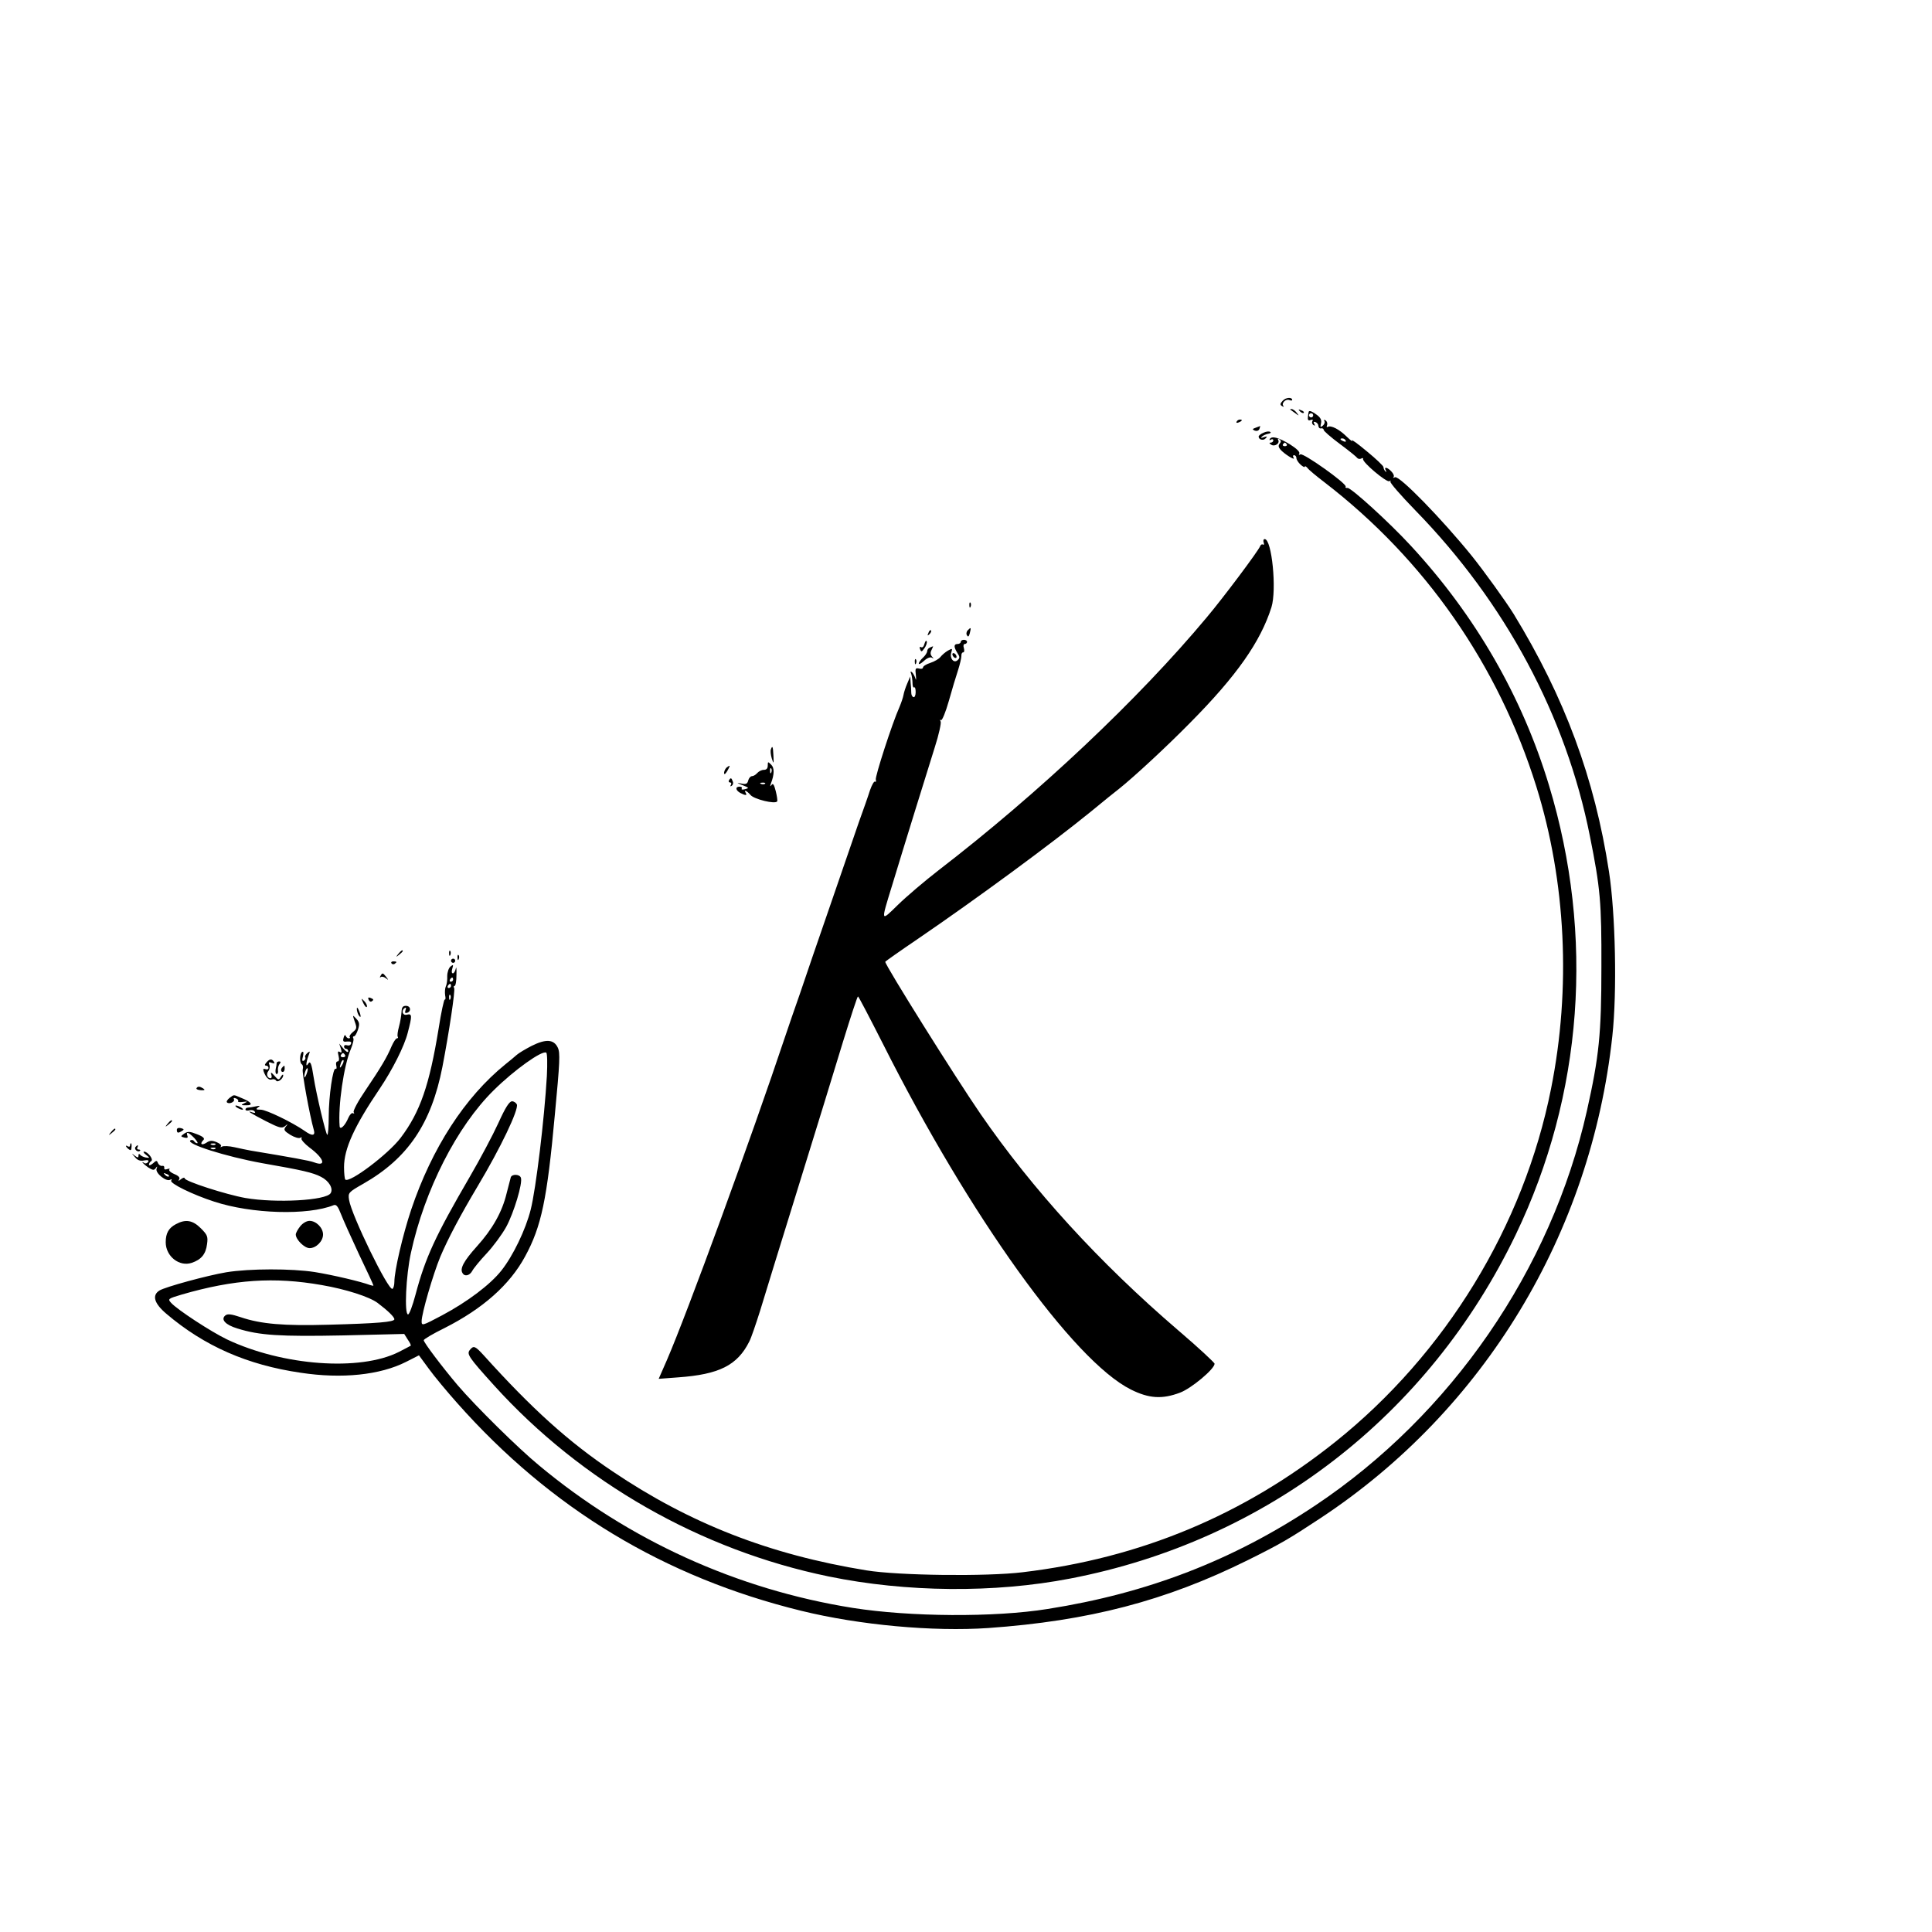 <?xml version="1.0" standalone="no"?>
<!DOCTYPE svg PUBLIC "-//W3C//DTD SVG 20010904//EN"
 "http://www.w3.org/TR/2001/REC-SVG-20010904/DTD/svg10.dtd">
<svg version="1.0" xmlns="http://www.w3.org/2000/svg"
 width="921pt" height="921pt" viewBox="0 0 921 921"
 preserveAspectRatio="xMidYMid meet">
<g transform="translate(0,921) scale(0.1,-0.1)"
fill="#000000" stroke="none">
<path d="M6115 7300 c-13 -14 -14 -20 -3 -26 7 -4 10 -4 6 1 -11 12 11 35 28
28 8 -3 14 -3 14 0 0 15 -30 13 -45 -3z"/>
<path d="M6151 7257 c2 -1 13 -9 24 -17 19 -14 19 -14 6 3 -7 9 -18 17 -24 17
-6 0 -8 -1 -6 -3z"/>
<path d="M6197 7249 c7 -7 15 -10 18 -7 3 3 -2 9 -12 12 -14 6 -15 5 -6 -5z"/>
<path d="M6239 7248 c-1 -2 -3 -13 -4 -25 -2 -15 2 -20 13 -15 10 3 13 1 8 -6
-3 -6 -1 -14 5 -18 8 -5 9 -3 4 6 -5 8 -3 11 6 8 8 -3 14 -11 14 -19 1 -8 6
-13 13 -11 7 1 12 -2 12 -7 0 -6 35 -36 78 -68 42 -31 80 -62 83 -67 4 -4 12
-5 18 -2 6 4 10 3 9 -2 -5 -15 112 -113 125 -106 7 4 9 4 5 -1 -5 -4 50 -67
120 -139 427 -438 717 -978 831 -1551 50 -249 56 -317 55 -625 0 -319 -11
-426 -69 -685 -170 -757 -647 -1450 -1297 -1883 -390 -260 -797 -417 -1273
-492 -255 -41 -657 -38 -930 5 -552 88 -1068 323 -1495 679 -101 83 -302 282
-387 381 -73 86 -163 205 -163 216 0 5 44 31 99 58 182 92 311 206 384 341 78
143 105 272 142 676 24 253 26 295 14 320 -19 40 -57 42 -125 8 -29 -15 -61
-34 -71 -43 -10 -9 -34 -29 -53 -44 -194 -157 -351 -400 -450 -694 -40 -120
-80 -291 -80 -344 0 -15 -4 -30 -9 -33 -19 -12 -196 352 -207 424 -5 34 -4 36
68 77 212 121 324 286 377 557 32 166 62 366 56 376 -4 6 -2 10 2 10 5 0 9 24
9 53 1 28 -1 42 -3 30 -3 -13 -9 -23 -14 -23 -6 0 -7 9 -3 22 6 20 5 21 -9 10
-8 -7 -15 -27 -15 -45 1 -18 -2 -40 -7 -50 -4 -9 -5 -28 -3 -42 3 -13 2 -22
-2 -20 -3 2 -17 -60 -29 -138 -44 -270 -88 -398 -181 -521 -59 -78 -245 -218
-264 -199 -3 3 -6 30 -6 59 0 88 49 195 170 374 60 89 118 203 134 268 21 80
21 91 -4 85 -21 -6 -29 20 -10 32 6 4 7 -1 3 -11 -4 -12 -2 -15 8 -12 21 7 17
33 -6 33 -15 0 -20 -7 -21 -30 -1 -16 -6 -48 -12 -69 -6 -22 -9 -43 -6 -48 3
-4 1 -8 -4 -8 -5 0 -16 -17 -25 -37 -22 -53 -52 -103 -125 -211 -35 -51 -60
-98 -56 -104 4 -6 3 -8 -3 -5 -6 4 -16 -7 -23 -23 -15 -36 -39 -59 -41 -39 -8
97 20 290 53 367 10 24 16 48 12 53 -3 5 -1 9 4 9 5 0 13 15 19 33 8 26 6 35
-9 51 -18 19 -18 19 -7 -14 11 -30 10 -35 -9 -50 -12 -10 -18 -20 -15 -24 4
-3 1 -6 -5 -6 -5 0 -12 6 -14 12 -3 7 -7 3 -10 -9 -5 -17 -2 -21 17 -18 16 1
22 -2 18 -11 -2 -7 -11 -10 -19 -7 -8 3 -14 0 -14 -6 0 -6 5 -11 10 -11 6 0
10 -6 10 -12 -1 -7 -10 -2 -22 12 l-21 25 8 -24 c5 -17 4 -22 -5 -16 -10 6
-11 1 -6 -19 4 -17 2 -26 -5 -26 -6 0 -9 -9 -6 -20 3 -11 1 -18 -3 -15 -13 8
-33 -132 -33 -227 0 -49 -3 -88 -7 -88 -6 0 -52 192 -65 275 -10 66 -16 80
-26 64 -12 -20 -11 3 1 37 9 24 9 25 -5 14 -8 -7 -13 -16 -10 -20 3 -5 0 -12
-6 -16 -9 -5 -10 1 -5 20 4 18 3 25 -4 21 -12 -8 -13 -52 -1 -59 5 -3 7 -14 4
-24 -4 -15 33 -219 53 -289 8 -28 -8 -30 -44 -4 -59 41 -183 101 -209 101 -23
0 -25 2 -13 11 12 8 10 9 -10 5 -14 -3 -31 -6 -37 -6 -7 0 -13 -4 -13 -9 0 -5
8 -7 19 -4 10 3 22 0 25 -6 5 -7 1 -8 -11 -4 -33 12 -9 -4 65 -42 63 -32 75
-35 90 -24 15 13 16 12 4 -2 -11 -15 -8 -20 22 -39 20 -12 41 -18 47 -14 7 4
9 3 6 -3 -3 -5 14 -25 39 -44 69 -51 82 -93 21 -70 -20 8 -109 24 -302 56 -16
3 -51 10 -77 16 -26 6 -53 7 -60 3 -7 -4 -10 -3 -5 1 4 5 -5 14 -20 20 -22 9
-33 9 -50 -3 -23 -14 -32 -5 -13 14 7 7 -2 16 -31 27 -35 14 -44 14 -61 3 -18
-13 -18 -14 1 -19 14 -3 18 -1 14 9 -8 22 7 16 33 -11 13 -14 19 -25 14 -25
-5 0 -12 5 -15 10 -4 6 -11 7 -17 4 -26 -16 166 -77 342 -109 195 -34 241 -45
280 -65 38 -19 60 -56 46 -78 -21 -35 -261 -48 -406 -23 -91 16 -290 80 -290
94 0 5 -8 3 -17 -4 -12 -10 -15 -10 -9 -1 5 8 -3 17 -23 25 -17 7 -28 17 -24
22 5 4 0 5 -9 2 -11 -4 -17 -2 -15 6 1 7 -4 11 -11 9 -7 -1 -15 5 -19 13 -5
14 -8 14 -24 -1 -11 -9 -19 -12 -19 -6 0 6 5 14 11 17 12 8 -17 45 -34 45 -6
0 -2 -7 9 -15 19 -15 19 -16 -1 -13 -11 2 -23 8 -27 13 -5 6 -8 5 -8 -4 0 -11
-3 -11 -18 0 -16 13 -16 12 1 -7 12 -15 25 -20 44 -16 18 3 24 1 19 -7 -4 -6
-12 -9 -17 -6 -22 14 -6 -4 17 -20 22 -14 28 -15 36 -4 8 11 9 10 4 -3 -6 -21
47 -63 65 -52 8 4 9 3 5 -4 -8 -13 102 -67 204 -100 179 -59 447 -67 571 -17
12 4 20 -6 34 -42 10 -26 49 -113 86 -192 38 -79 69 -146 69 -149 0 -2 -7 -1
-16 2 -42 16 -177 48 -264 62 -110 17 -310 17 -421 -1 -90 -15 -292 -70 -319
-87 -37 -23 -25 -62 33 -111 181 -154 386 -244 640 -281 197 -30 379 -11 503
52 l61 31 47 -64 c26 -36 86 -108 134 -162 447 -505 989 -832 1642 -992 277
-68 628 -100 891 -82 479 34 845 129 1238 324 157 78 196 101 346 200 780 515
1289 1356 1391 2298 23 210 15 583 -16 784 -68 444 -211 830 -455 1229 -38 61
-139 201 -199 276 -141 174 -344 383 -366 375 -8 -4 -11 -3 -7 1 4 4 0 16 -10
26 -18 20 -38 25 -27 6 4 -8 3 -10 -2 -5 -5 5 -9 14 -9 20 0 6 -36 40 -80 76
-43 36 -75 59 -70 51 5 -8 -6 0 -25 18 -35 35 -75 56 -91 47 -5 -4 -6 0 -3 8
3 8 0 18 -7 23 -7 4 -10 3 -6 -3 4 -6 0 -16 -7 -22 -12 -10 -13 -8 -9 10 4 15
-1 27 -18 40 -22 17 -37 23 -40 17z m21 -18 c0 -5 -4 -10 -10 -10 -5 0 -10 5
-10 10 0 6 5 10 10 10 6 0 10 -4 10 -10z m155 -120 c3 -6 -1 -7 -9 -4 -18 7
-21 14 -7 14 6 0 13 -4 16 -10z m-4255 -2570 c0 -5 -5 -10 -11 -10 -5 0 -7 5
-4 10 3 6 8 10 11 10 2 0 4 -4 4 -10z m-10 -30 c0 -5 -5 -10 -11 -10 -5 0 -7
5 -4 10 3 6 8 10 11 10 2 0 4 -4 4 -10z m-3 -62 c-3 -8 -6 -5 -6 6 -1 11 2 17
5 13 3 -3 4 -12 1 -19z m460 -367 c-12 -206 -52 -538 -77 -637 -24 -96 -85
-222 -140 -291 -53 -67 -162 -149 -282 -213 -96 -51 -98 -51 -98 -28 0 36 54
222 89 307 36 85 94 195 178 336 110 184 196 365 187 390 -4 8 -14 15 -23 15
-13 0 -32 -30 -65 -103 -26 -57 -87 -172 -136 -256 -164 -282 -212 -385 -259
-562 -14 -53 -30 -96 -36 -95 -18 2 -10 185 14 294 65 299 219 602 395 775 97
96 230 191 250 179 5 -3 6 -52 3 -111z m-962 99 c3 -5 -1 -10 -10 -10 -9 0
-13 5 -10 10 3 6 8 10 10 10 2 0 7 -4 10 -10z m-14 -47 c-12 -20 -14 -14 -5
12 4 9 9 14 11 11 3 -2 0 -13 -6 -23z m-170 -44 c-5 -13 -10 -19 -10 -12 -1
15 10 45 15 40 3 -2 0 -15 -5 -28z m-434 -335 c-3 -3 -12 -4 -19 -1 -8 3 -5 6
6 6 11 1 17 -2 13 -5z m0 -20 c-3 -3 -12 -4 -19 -1 -8 3 -5 6 6 6 11 1 17 -2
13 -5z m-222 -132 c-3 -3 -11 0 -18 7 -9 10 -8 11 6 5 10 -3 15 -9 12 -12z
m729 -518 c116 -20 227 -56 266 -85 49 -37 80 -67 80 -78 0 -13 -83 -20 -313
-26 -214 -6 -323 3 -420 36 -45 15 -62 17 -73 8 -23 -19 1 -45 58 -62 105 -33
203 -39 504 -33 l291 7 17 -27 c10 -14 16 -27 14 -29 -2 -1 -27 -15 -57 -30
-185 -93 -553 -66 -819 60 -75 36 -236 141 -266 174 -17 19 -16 20 51 40 249
72 439 85 667 45z"/>
<path d="M2435 3598 c-2 -7 -11 -42 -20 -77 -21 -88 -67 -170 -142 -253 -62
-69 -82 -106 -68 -127 10 -18 34 -12 46 10 6 12 37 50 69 84 31 33 73 90 93
126 36 66 80 210 70 235 -6 17 -42 18 -48 2z"/>
<path d="M5895 7200 c-3 -6 1 -7 9 -4 18 7 21 14 7 14 -6 0 -13 -4 -16 -10z"/>
<path d="M5986 7171 c-17 -6 -17 -8 -4 -14 10 -3 19 0 22 9 3 8 4 14 3 13 -1
0 -11 -4 -21 -8z"/>
<path d="M6023 7147 c-13 -5 -23 -14 -23 -18 0 -15 22 -21 33 -9 10 10 8 11
-8 6 -13 -5 -16 -4 -10 2 6 6 19 12 30 14 11 2 16 6 10 9 -5 4 -20 2 -32 -4z"/>
<path d="M6053 7117 c-3 -6 -1 -7 5 -3 7 4 12 2 12 -3 0 -6 -6 -11 -12 -11 -9
0 -8 -3 2 -10 17 -11 43 7 33 23 -3 6 -1 7 6 3 8 -6 9 -12 2 -20 -8 -9 -7 -17
2 -28 16 -20 74 -57 64 -40 -5 6 -4 12 2 12 6 0 11 -6 11 -13 0 -8 9 -22 20
-32 11 -10 20 -14 20 -10 0 5 6 2 13 -6 6 -9 44 -40 82 -69 478 -368 828 -870
1009 -1450 141 -452 166 -961 70 -1440 -130 -654 -503 -1264 -1029 -1684 -436
-348 -928 -554 -1490 -621 -172 -21 -592 -16 -745 9 -461 75 -841 223 -1210
472 -209 140 -385 299 -613 552 -42 46 -49 49 -67 27 -16 -20 -7 -34 115 -169
417 -461 984 -785 1595 -911 370 -76 790 -80 1152 -10 936 180 1709 777 2124
1640 320 667 376 1423 158 2142 -128 423 -351 809 -658 1141 -104 113 -285
277 -302 276 -8 -1 -12 2 -9 6 8 13 -203 163 -216 154 -8 -4 -9 -3 -5 4 4 7
-13 24 -45 44 -55 33 -86 41 -96 25z m81 -25 c3 -5 -1 -9 -9 -9 -8 0 -12 4 -9
9 3 4 7 8 9 8 2 0 6 -4 9 -8z"/>
<path d="M6024 6624 c3 -8 2 -13 -3 -10 -5 3 -11 0 -14 -8 -9 -23 -175 -245
-256 -341 -323 -387 -799 -836 -1276 -1203 -66 -51 -153 -125 -194 -165 -84
-82 -83 -86 -28 93 56 185 165 536 203 657 20 62 32 118 28 124 -4 7 -3 10 2
6 5 -3 22 38 37 91 15 54 35 120 44 147 9 28 16 58 16 68 -1 9 3 17 8 17 6 0
7 9 4 20 -4 11 -2 20 4 20 6 0 11 5 11 10 0 6 -7 10 -15 10 -8 0 -15 -4 -15
-10 0 -5 -7 -10 -15 -10 -19 0 -19 -14 -1 -43 12 -18 12 -24 1 -34 -18 -17
-39 9 -30 37 6 20 5 20 -17 8 -12 -7 -28 -21 -35 -30 -7 -9 -29 -22 -48 -28
-19 -6 -35 -16 -35 -22 0 -6 -9 -8 -19 -5 -17 4 -19 0 -15 -32 2 -20 1 -27 -2
-16 -3 11 -11 25 -16 30 -8 7 -9 4 -4 -8 3 -10 6 -30 6 -43 0 -14 3 -23 8 -21
4 3 7 -7 7 -23 0 -15 -5 -26 -11 -23 -6 2 -10 11 -10 21 0 9 -1 31 -3 47 l-2
30 -14 -33 c-8 -18 -16 -43 -18 -55 -2 -12 -11 -38 -19 -57 -35 -78 -118 -335
-113 -347 2 -8 1 -12 -4 -9 -4 3 -15 -16 -24 -42 -8 -26 -32 -94 -53 -152 -20
-58 -81 -235 -136 -395 -55 -159 -120 -348 -144 -420 -25 -71 -56 -161 -69
-200 -164 -491 -469 -1325 -566 -1549 l-39 -89 93 7 c195 14 282 57 339 171 9
17 31 82 51 145 19 63 101 329 182 590 81 261 177 573 213 692 37 120 69 218
72 218 3 0 56 -102 119 -226 413 -821 908 -1511 1182 -1648 86 -43 149 -47
234 -15 54 20 165 113 165 138 0 5 -77 77 -172 158 -379 325 -696 673 -944
1033 -119 173 -454 708 -454 725 0 2 71 52 158 111 281 192 636 453 826 608
54 45 113 92 131 106 68 54 225 199 338 314 223 225 336 387 388 551 26 83 2
325 -32 325 -6 0 -8 -7 -5 -16z"/>
<path d="M4621 6324 c0 -11 3 -14 6 -6 3 7 2 16 -1 19 -3 4 -6 -2 -5 -13z"/>
<path d="M4613 6205 c-6 -6 -8 -18 -3 -24 5 -9 9 -5 13 10 7 28 6 31 -10 14z"/>
<path d="M4426 6193 c-6 -14 -5 -15 5 -6 7 7 10 15 7 18 -3 3 -9 -2 -12 -12z"/>
<path d="M4407 6141 c-3 -13 -10 -20 -16 -16 -7 4 -8 0 -5 -10 6 -14 8 -13 21
5 8 11 13 26 11 32 -3 7 -7 2 -11 -11z"/>
<path d="M4433 6123 c-7 -2 -13 -10 -13 -17 0 -7 -9 -21 -20 -31 -11 -10 -20
-23 -20 -28 0 -6 11 0 24 12 15 14 30 20 38 16 10 -6 10 -5 1 5 -8 9 -9 19 -2
32 5 10 8 18 7 17 -2 0 -9 -3 -15 -6z"/>
<path d="M4540 6091 c0 -5 5 -13 10 -16 6 -3 10 -2 10 4 0 5 -4 13 -10 16 -5
3 -10 2 -10 -4z"/>
<path d="M4361 6054 c0 -11 3 -14 6 -6 3 7 2 16 -1 19 -3 4 -6 -2 -5 -13z"/>
<path d="M3675 5638 c-3 -7 -1 -26 4 -43 9 -28 10 -28 8 12 -2 45 -5 51 -12
31z"/>
<path d="M3660 5561 c0 -14 -6 -21 -19 -21 -10 0 -24 -7 -31 -15 -7 -8 -18
-15 -25 -15 -7 0 -15 -9 -18 -20 -4 -17 -11 -20 -34 -15 -23 4 -22 3 7 -8 31
-12 32 -14 12 -19 -12 -4 -20 -2 -16 3 3 5 -2 9 -10 9 -22 0 -20 -17 3 -30 25
-13 34 -13 26 0 -11 18 6 10 23 -10 17 -20 118 -45 127 -30 2 3 -1 25 -7 49
-8 31 -13 39 -20 29 -7 -9 -8 -7 -3 7 17 44 17 75 1 90 -15 15 -16 15 -16 -4z
m17 -33 c-3 -8 -6 -5 -6 6 -1 11 2 17 5 13 3 -3 4 -12 1 -19z m-30 -54 c-3 -3
-12 -4 -19 -1 -8 3 -5 6 6 6 11 1 17 -2 13 -5z"/>
<path d="M3465 5552 c-10 -7 -18 -32 -10 -32 2 0 9 9 15 20 12 22 11 24 -5 12z"/>
<path d="M3475 5490 c-3 -5 -1 -10 5 -10 6 0 8 -5 4 -12 -4 -7 -3 -8 4 -4 6 4
9 13 5 21 -6 18 -10 19 -18 5z"/>
<path d="M1899 4663 c-13 -16 -12 -17 4 -4 9 7 17 15 17 17 0 8 -8 3 -21 -13z"/>
<path d="M2141 4664 c0 -11 3 -14 6 -6 3 7 2 16 -1 19 -3 4 -6 -2 -5 -13z"/>
<path d="M2181 4644 c0 -11 3 -14 6 -6 3 7 2 16 -1 19 -3 4 -6 -2 -5 -13z"/>
<path d="M2150 4630 c0 -5 5 -10 10 -10 6 0 10 5 10 10 0 6 -4 10 -10 10 -5 0
-10 -4 -10 -10z"/>
<path d="M1866 4618 c3 -5 10 -6 15 -3 13 9 11 12 -6 12 -8 0 -12 -4 -9 -9z"/>
<path d="M1814 4558 c-4 -7 -4 -10 1 -6 4 4 15 2 24 -5 14 -11 14 -10 2 6 -16
20 -18 21 -27 5z"/>
<path d="M1757 4445 c3 -8 9 -12 14 -9 12 7 11 11 -5 17 -10 4 -13 1 -9 -8z"/>
<path d="M1732 4428 c7 -15 15 -23 17 -17 2 6 -4 18 -13 27 -15 15 -15 15 -4
-10z"/>
<path d="M1701 4400 c0 -8 4 -22 9 -30 12 -18 12 -2 0 25 -6 13 -9 15 -9 5z"/>
<path d="M1270 4145 c-9 -10 -9 -15 -1 -15 6 0 11 -5 11 -11 0 -6 -7 -9 -14
-6 -11 4 -13 1 -9 -11 10 -28 25 -43 39 -38 7 3 16 1 20 -5 7 -12 34 8 34 25
0 6 -5 3 -11 -7 -10 -17 -12 -17 -31 5 -15 17 -19 18 -15 6 4 -10 2 -18 -3
-18 -16 0 -22 20 -11 34 6 7 9 21 5 30 -5 12 -2 15 12 9 12 -4 15 -3 10 5 -10
16 -21 15 -36 -3z"/>
<path d="M1319 4143 c0 -5 -2 -18 -5 -30 -2 -13 0 -23 5 -23 5 0 8 8 6 18 -1
9 2 23 8 30 6 8 6 12 -2 12 -6 0 -11 -3 -12 -7z"/>
<path d="M1347 4123 c-10 -9 -9 -23 1 -23 5 0 9 7 9 15 0 17 -1 18 -10 8z"/>
<path d="M937 4023 c-3 -5 6 -9 20 -10 19 -1 22 1 12 8 -17 11 -26 11 -32 2z"/>
<path d="M1094 3976 c-10 -8 -16 -18 -12 -21 10 -11 40 3 33 15 -3 6 1 7 9 4
9 -3 14 -9 11 -14 -2 -4 8 -5 23 -3 23 3 24 2 7 -6 -18 -9 -17 -10 8 -10 36
-1 27 15 -20 34 -43 18 -35 18 -59 1z"/>
<path d="M1130 3930 c8 -5 20 -10 25 -10 6 0 3 5 -5 10 -8 5 -19 10 -25 10 -5
0 -3 -5 5 -10z"/>
<path d="M799 3853 c-13 -16 -12 -17 4 -4 9 7 17 15 17 17 0 8 -8 3 -21 -13z"/>
<path d="M843 3824 c0 -16 6 -17 25 -5 11 6 9 9 -5 13 -12 3 -20 0 -20 -8z"/>
<path d="M529 3813 c-13 -16 -12 -17 4 -4 9 7 17 15 17 17 0 8 -8 3 -21 -13z"/>
<path d="M620 3749 c0 -5 -4 -7 -10 -4 -14 9 -12 -1 3 -13 10 -8 13 -6 14 9 1
10 0 19 -3 19 -2 0 -4 -5 -4 -11z"/>
<path d="M645 3741 c-6 -11 13 -26 22 -17 4 3 1 6 -6 6 -7 0 -9 5 -6 10 3 6 4
10 1 10 -3 0 -7 -4 -11 -9z"/>
<path d="M838 3374 c-34 -18 -48 -43 -48 -86 0 -67 65 -118 124 -98 45 15 67
41 73 89 5 36 2 44 -30 76 -39 39 -73 44 -119 19z"/>
<path d="M1431 3364 c-12 -15 -21 -32 -21 -39 0 -24 41 -65 66 -65 31 0 64 33
64 65 0 32 -33 65 -64 65 -15 0 -33 -11 -45 -26z"/>
</g>
</svg>
